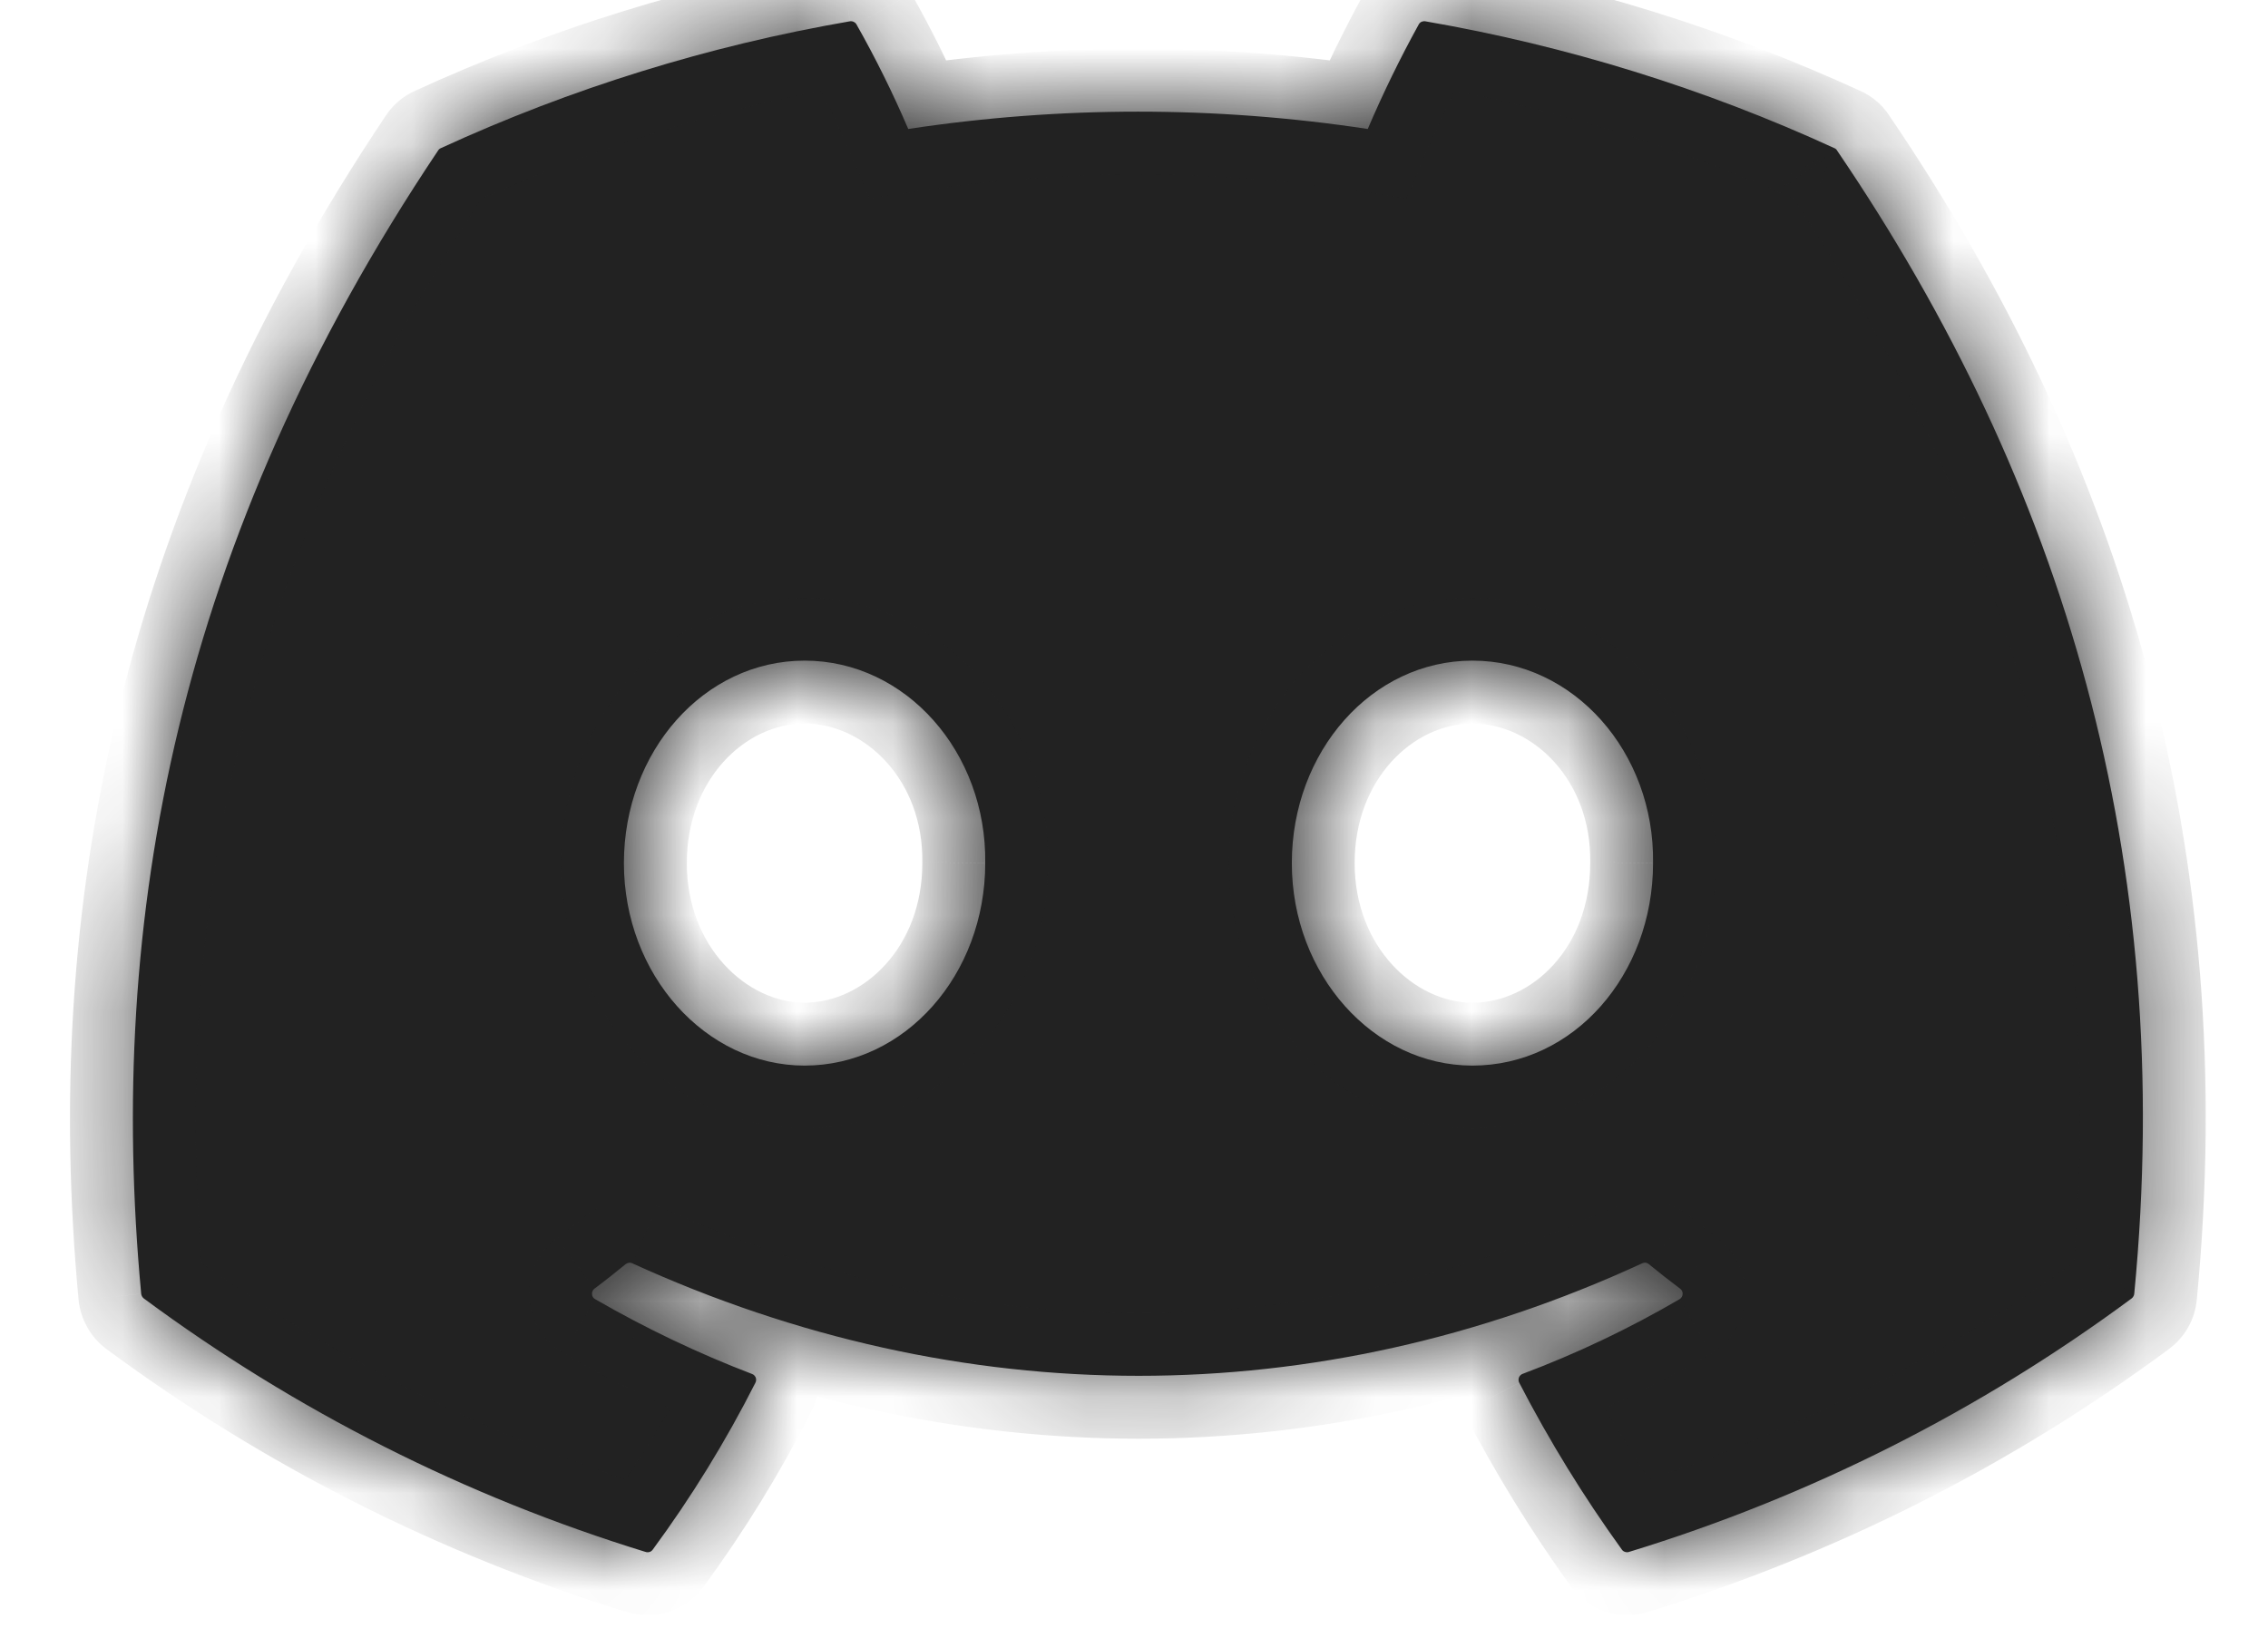 <svg width="18" height="13" viewBox="0 0 22 17" fill="none" xmlns="http://www.w3.org/2000/svg" class="{{ .class }}">
    <mask id="path-1-inside-1_333_21" fill="white">
    <path d="M18.297 1.563C18.291 1.551 18.281 1.543 18.269 1.538C16.917 0.917 15.49 0.475 14.023 0.221C14.01 0.219 13.996 0.221 13.984 0.226C13.972 0.232 13.961 0.242 13.955 0.254C13.761 0.606 13.584 0.969 13.426 1.339C11.846 1.099 10.238 1.099 8.657 1.339C8.498 0.968 8.319 0.605 8.12 0.254C8.114 0.242 8.103 0.233 8.091 0.227C8.079 0.221 8.065 0.219 8.052 0.221C6.586 0.474 5.158 0.917 3.806 1.538C3.794 1.543 3.785 1.551 3.778 1.562C1.073 5.6 0.333 9.54 0.696 13.43C0.697 13.44 0.7 13.449 0.705 13.458C0.709 13.466 0.716 13.473 0.723 13.479C2.298 14.645 4.059 15.535 5.932 16.111C5.945 16.115 5.959 16.115 5.973 16.111C5.986 16.107 5.997 16.098 6.005 16.087C6.408 15.54 6.764 14.96 7.071 14.354C7.075 14.346 7.078 14.337 7.078 14.328C7.079 14.318 7.077 14.309 7.074 14.3C7.07 14.292 7.065 14.284 7.058 14.277C7.052 14.271 7.044 14.266 7.035 14.263C6.473 14.048 5.929 13.788 5.408 13.487C5.398 13.482 5.39 13.474 5.384 13.465C5.379 13.455 5.375 13.445 5.375 13.434C5.374 13.423 5.376 13.412 5.381 13.402C5.385 13.392 5.392 13.383 5.401 13.377C5.511 13.295 5.618 13.21 5.724 13.123C5.733 13.116 5.745 13.111 5.757 13.109C5.769 13.107 5.781 13.109 5.792 13.114C9.206 14.672 12.902 14.672 16.275 13.114C16.286 13.109 16.299 13.107 16.311 13.108C16.323 13.11 16.334 13.115 16.343 13.123C16.449 13.21 16.557 13.294 16.667 13.377C16.676 13.383 16.683 13.392 16.688 13.402C16.693 13.412 16.695 13.422 16.694 13.434C16.694 13.444 16.69 13.455 16.685 13.464C16.679 13.474 16.671 13.482 16.662 13.487C16.142 13.791 15.597 14.05 15.034 14.262C15.025 14.265 15.017 14.27 15.01 14.277C15.004 14.284 14.998 14.291 14.995 14.3C14.992 14.309 14.99 14.318 14.991 14.328C14.991 14.337 14.994 14.346 14.998 14.354C15.31 14.957 15.666 15.536 16.063 16.086C16.071 16.098 16.082 16.106 16.096 16.11C16.109 16.115 16.123 16.115 16.136 16.111C18.012 15.537 19.777 14.647 21.354 13.479C21.361 13.474 21.368 13.466 21.372 13.458C21.377 13.45 21.38 13.441 21.381 13.431C21.816 8.933 20.652 5.026 18.297 1.563ZM7.581 11.062C6.553 11.062 5.706 10.118 5.706 8.96C5.706 7.801 6.537 6.858 7.581 6.858C8.633 6.858 9.472 7.81 9.456 8.96C9.456 10.118 8.625 11.062 7.581 11.062ZM14.512 11.062C13.485 11.062 12.638 10.118 12.638 8.96C12.638 7.801 13.468 6.858 14.512 6.858C15.565 6.858 16.404 7.81 16.387 8.96C16.387 10.118 15.565 11.062 14.512 11.062Z"/>
    </mask>
    <path d="M18.297 1.563C18.291 1.551 18.281 1.543 18.269 1.538C16.917 0.917 15.49 0.475 14.023 0.221C14.01 0.219 13.996 0.221 13.984 0.226C13.972 0.232 13.961 0.242 13.955 0.254C13.761 0.606 13.584 0.969 13.426 1.339C11.846 1.099 10.238 1.099 8.657 1.339C8.498 0.968 8.319 0.605 8.12 0.254C8.114 0.242 8.103 0.233 8.091 0.227C8.079 0.221 8.065 0.219 8.052 0.221C6.586 0.474 5.158 0.917 3.806 1.538C3.794 1.543 3.785 1.551 3.778 1.562C1.073 5.6 0.333 9.54 0.696 13.43C0.697 13.44 0.7 13.449 0.705 13.458C0.709 13.466 0.716 13.473 0.723 13.479C2.298 14.645 4.059 15.535 5.932 16.111C5.945 16.115 5.959 16.115 5.973 16.111C5.986 16.107 5.997 16.098 6.005 16.087C6.408 15.54 6.764 14.96 7.071 14.354C7.075 14.346 7.078 14.337 7.078 14.328C7.079 14.318 7.077 14.309 7.074 14.3C7.07 14.292 7.065 14.284 7.058 14.277C7.052 14.271 7.044 14.266 7.035 14.263C6.473 14.048 5.929 13.788 5.408 13.487C5.398 13.482 5.39 13.474 5.384 13.465C5.379 13.455 5.375 13.445 5.375 13.434C5.374 13.423 5.376 13.412 5.381 13.402C5.385 13.392 5.392 13.383 5.401 13.377C5.511 13.295 5.618 13.21 5.724 13.123C5.733 13.116 5.745 13.111 5.757 13.109C5.769 13.107 5.781 13.109 5.792 13.114C9.206 14.672 12.902 14.672 16.275 13.114C16.286 13.109 16.299 13.107 16.311 13.108C16.323 13.11 16.334 13.115 16.343 13.123C16.449 13.21 16.557 13.294 16.667 13.377C16.676 13.383 16.683 13.392 16.688 13.402C16.693 13.412 16.695 13.422 16.694 13.434C16.694 13.444 16.69 13.455 16.685 13.464C16.679 13.474 16.671 13.482 16.662 13.487C16.142 13.791 15.597 14.05 15.034 14.262C15.025 14.265 15.017 14.27 15.01 14.277C15.004 14.284 14.998 14.291 14.995 14.3C14.992 14.309 14.99 14.318 14.991 14.328C14.991 14.337 14.994 14.346 14.998 14.354C15.31 14.957 15.666 15.536 16.063 16.086C16.071 16.098 16.082 16.106 16.096 16.11C16.109 16.115 16.123 16.115 16.136 16.111C18.012 15.537 19.777 14.647 21.354 13.479C21.361 13.474 21.368 13.466 21.372 13.458C21.377 13.45 21.38 13.441 21.381 13.431C21.816 8.933 20.652 5.026 18.297 1.563ZM7.581 11.062C6.553 11.062 5.706 10.118 5.706 8.96C5.706 7.801 6.537 6.858 7.581 6.858C8.633 6.858 9.472 7.81 9.456 8.96C9.456 10.118 8.625 11.062 7.581 11.062ZM14.512 11.062C13.485 11.062 12.638 10.118 12.638 8.96C12.638 7.801 13.468 6.858 14.512 6.858C15.565 6.858 16.404 7.81 16.387 8.96C16.387 10.118 15.565 11.062 14.512 11.062Z" fill="#222222"/>
    <path d="M18.269 1.538L17.997 2.131L18.009 2.136L18.022 2.141L18.269 1.538ZM14.023 0.221L13.904 0.863L13.912 0.864L14.023 0.221ZM13.955 0.254L14.527 0.568L14.527 0.568L13.955 0.254ZM13.426 1.339L13.329 1.984L13.829 2.06L14.027 1.595L13.426 1.339ZM8.657 1.339L8.057 1.596L8.256 2.06L8.755 1.984L8.657 1.339ZM8.12 0.254L8.688 -0.068L8.683 -0.077L8.12 0.254ZM8.052 0.221L7.951 -0.423L7.941 -0.422L8.052 0.221ZM3.806 1.538L4.061 2.138L4.069 2.135L4.078 2.131L3.806 1.538ZM3.778 1.562L4.32 1.925L4.327 1.915L4.333 1.905L3.778 1.562ZM0.696 13.43L0.046 13.491L0.047 13.5L0.696 13.43ZM0.723 13.479L0.322 13.994L0.328 13.999L0.335 14.004L0.723 13.479ZM5.932 16.111L5.74 16.735L5.745 16.736L5.932 16.111ZM6.005 16.087L6.526 16.48L6.531 16.474L6.005 16.087ZM7.071 14.354L6.489 14.059L6.489 14.06L7.071 14.354ZM7.035 14.263L6.802 14.872L6.81 14.875L7.035 14.263ZM5.408 13.487L5.077 14.05L5.081 14.052L5.408 13.487ZM5.401 13.377L5.011 12.854L5.006 12.857L5.401 13.377ZM5.724 13.123L6.138 13.627L6.139 13.627L5.724 13.123ZM5.792 13.114L6.062 12.521L6.058 12.519L5.792 13.114ZM16.275 13.114L16.549 13.707L16.555 13.703L16.275 13.114ZM16.343 13.123L16.759 12.619L16.756 12.617L16.343 13.123ZM16.667 13.377L17.058 12.854L17.057 12.853L16.667 13.377ZM16.662 13.487L16.991 14.051L16.996 14.047L16.662 13.487ZM15.034 14.262L14.804 13.651L14.802 13.652L15.034 14.262ZM14.998 14.354L14.418 14.653L14.419 14.655L14.998 14.354ZM16.063 16.086L16.594 15.707L16.592 15.705L16.063 16.086ZM16.136 16.111L15.945 15.487L15.945 15.487L16.136 16.111ZM21.354 13.479L20.969 12.952L20.965 12.955L21.354 13.479ZM21.381 13.431L20.731 13.368L20.731 13.373L21.381 13.431ZM9.456 8.96L8.803 8.95V8.96H9.456ZM16.387 8.96L15.735 8.95V8.96H16.387ZM18.876 1.263C18.799 1.114 18.672 0.998 18.517 0.934L18.022 2.141C17.89 2.087 17.782 1.988 17.717 1.862L18.876 1.263ZM18.541 0.945C17.138 0.301 15.656 -0.159 14.134 -0.422L13.912 0.864C15.323 1.108 16.696 1.534 17.997 2.131L18.541 0.945ZM14.143 -0.42C13.994 -0.448 13.841 -0.428 13.705 -0.363L14.263 0.816C14.151 0.869 14.026 0.885 13.904 0.863L14.143 -0.42ZM13.705 -0.363C13.569 -0.299 13.456 -0.193 13.383 -0.061L14.527 0.568C14.467 0.676 14.375 0.763 14.263 0.816L13.705 -0.363ZM13.384 -0.061C13.179 0.311 12.993 0.693 12.826 1.084L14.027 1.595C14.176 1.245 14.343 0.902 14.527 0.568L13.384 -0.061ZM13.524 0.694C11.879 0.444 10.205 0.444 8.559 0.694L8.755 1.984C10.271 1.754 11.813 1.754 13.329 1.984L13.524 0.694ZM9.257 1.083C9.089 0.689 8.899 0.305 8.688 -0.067L7.552 0.575C7.739 0.905 7.908 1.246 8.057 1.596L9.257 1.083ZM8.683 -0.077C8.61 -0.201 8.501 -0.301 8.37 -0.363L7.812 0.817C7.706 0.766 7.617 0.685 7.558 0.584L8.683 -0.077ZM8.37 -0.363C8.24 -0.425 8.093 -0.446 7.951 -0.423L8.154 0.866C8.037 0.884 7.919 0.867 7.812 0.817L8.37 -0.363ZM7.941 -0.422C6.419 -0.159 4.937 0.3 3.534 0.945L4.078 2.131C5.379 1.533 6.752 1.107 8.163 0.864L7.941 -0.422ZM3.551 0.937C3.415 0.995 3.301 1.093 3.223 1.219L4.333 1.905C4.268 2.009 4.173 2.091 4.061 2.138L3.551 0.937ZM3.236 1.199C0.442 5.371 -0.33 9.462 0.046 13.491L1.346 13.37C0.995 9.618 1.705 5.83 4.32 1.925L3.236 1.199ZM0.047 13.5C0.058 13.597 0.087 13.69 0.135 13.775L1.275 13.14C1.313 13.208 1.336 13.283 1.345 13.361L0.047 13.5ZM0.135 13.775C0.182 13.86 0.245 13.934 0.322 13.994L1.124 12.965C1.186 13.013 1.237 13.072 1.275 13.14L0.135 13.775ZM0.335 14.004C1.969 15.213 3.797 16.137 5.74 16.735L6.124 15.488C4.322 14.933 2.627 14.077 1.111 12.955L0.335 14.004ZM5.745 16.736C5.886 16.778 6.036 16.776 6.176 16.731L5.769 15.491C5.883 15.454 6.005 15.452 6.12 15.486L5.745 16.736ZM6.176 16.731C6.315 16.685 6.438 16.598 6.526 16.48L5.484 15.694C5.556 15.599 5.656 15.528 5.769 15.491L6.176 16.731ZM6.531 16.474C6.955 15.897 7.33 15.287 7.653 14.649L6.489 14.06C6.198 14.633 5.861 15.182 5.48 15.701L6.531 16.474ZM7.653 14.65C7.699 14.559 7.725 14.46 7.73 14.358L6.426 14.297C6.43 14.214 6.452 14.133 6.489 14.059L7.653 14.65ZM7.73 14.358C7.735 14.257 7.718 14.156 7.681 14.061L6.466 14.54C6.436 14.462 6.422 14.38 6.426 14.297L7.73 14.358ZM7.681 14.061C7.643 13.967 7.587 13.882 7.514 13.811L6.602 14.744C6.543 14.686 6.497 14.617 6.466 14.54L7.681 14.061ZM7.514 13.811C7.441 13.74 7.355 13.685 7.259 13.65L6.81 14.875C6.733 14.847 6.662 14.802 6.602 14.744L7.514 13.811ZM7.268 13.653C6.738 13.451 6.225 13.206 5.734 12.922L5.081 14.052C5.632 14.371 6.207 14.645 6.802 14.872L7.268 13.653ZM5.738 12.925C5.821 12.974 5.891 13.042 5.941 13.124L4.828 13.805C4.89 13.906 4.975 13.99 5.077 14.05L5.738 12.925ZM5.941 13.124C5.991 13.206 6.02 13.299 6.026 13.395L4.723 13.472C4.73 13.59 4.766 13.704 4.828 13.805L5.941 13.124ZM6.026 13.395C6.032 13.491 6.014 13.587 5.973 13.674L4.788 13.129C4.739 13.236 4.716 13.354 4.723 13.472L6.026 13.395ZM5.973 13.674C5.933 13.762 5.872 13.838 5.796 13.896L5.006 12.857C4.912 12.928 4.837 13.022 4.788 13.129L5.973 13.674ZM5.791 13.899C5.909 13.811 6.025 13.721 6.138 13.627L5.31 12.619C5.212 12.7 5.112 12.778 5.011 12.854L5.791 13.899ZM6.139 13.627C6.054 13.697 5.952 13.741 5.844 13.756L5.669 12.463C5.537 12.48 5.412 12.535 5.309 12.62L6.139 13.627ZM5.844 13.756C5.735 13.77 5.625 13.754 5.525 13.71L6.058 12.519C5.936 12.464 5.802 12.445 5.669 12.463L5.844 13.756ZM5.521 13.708C9.106 15.344 13.001 15.345 16.549 13.707L16.002 12.522C12.803 13.999 9.305 14.001 6.062 12.521L5.521 13.708ZM16.555 13.703C16.455 13.751 16.343 13.77 16.232 13.756L16.389 12.461C16.254 12.444 16.118 12.467 15.995 12.525L16.555 13.703ZM16.232 13.756C16.122 13.743 16.017 13.698 15.931 13.628L16.756 12.617C16.651 12.531 16.524 12.477 16.389 12.461L16.232 13.756ZM15.928 13.626C16.043 13.72 16.159 13.811 16.278 13.9L17.057 12.853C16.956 12.778 16.856 12.7 16.759 12.619L15.928 13.626ZM16.277 13.899C16.2 13.841 16.138 13.766 16.097 13.679L17.279 13.125C17.229 13.018 17.153 12.925 17.058 12.854L16.277 13.899ZM16.097 13.679C16.056 13.592 16.038 13.496 16.043 13.4L17.346 13.467C17.352 13.349 17.329 13.232 17.279 13.125L16.097 13.679ZM16.043 13.4C16.048 13.304 16.076 13.21 16.126 13.128L17.244 13.801C17.305 13.7 17.34 13.585 17.346 13.467L16.043 13.4ZM16.126 13.128C16.175 13.046 16.244 12.977 16.327 12.927L16.996 14.047C17.098 13.987 17.183 13.902 17.244 13.801L16.126 13.128ZM16.333 12.924C15.845 13.209 15.333 13.452 14.804 13.651L15.263 14.873C15.861 14.648 16.439 14.373 16.991 14.051L16.333 12.924ZM14.802 13.652C14.707 13.688 14.621 13.744 14.55 13.815L15.471 14.739C15.413 14.797 15.343 14.842 15.266 14.872L14.802 13.652ZM14.55 13.815C14.478 13.887 14.422 13.972 14.386 14.067L15.604 14.534C15.575 14.611 15.53 14.681 15.471 14.739L14.55 13.815ZM14.386 14.067C14.35 14.161 14.334 14.262 14.339 14.364L15.642 14.292C15.647 14.374 15.634 14.457 15.604 14.534L14.386 14.067ZM14.339 14.364C14.345 14.465 14.372 14.563 14.418 14.653L15.578 14.056C15.616 14.129 15.638 14.21 15.642 14.292L14.339 14.364ZM14.419 14.655C14.746 15.285 15.118 15.892 15.534 16.468L16.592 15.705C16.214 15.18 15.875 14.629 15.578 14.054L14.419 14.655ZM15.532 16.465C15.619 16.588 15.743 16.68 15.886 16.728L16.305 15.493C16.422 15.532 16.523 15.607 16.594 15.707L15.532 16.465ZM15.886 16.728C16.029 16.777 16.183 16.779 16.327 16.735L15.945 15.487C16.063 15.451 16.189 15.453 16.305 15.493L15.886 16.728ZM16.327 16.735C18.274 16.139 20.105 15.216 21.742 14.004L20.965 12.955C19.448 14.079 17.75 14.935 15.945 15.487L16.327 16.735ZM21.738 14.006C21.821 13.946 21.89 13.869 21.94 13.78L20.805 13.137C20.846 13.064 20.902 13.001 20.969 12.952L21.738 14.006ZM21.94 13.78C21.991 13.69 22.021 13.592 22.03 13.49L20.731 13.373C20.738 13.29 20.763 13.209 20.805 13.137L21.94 13.78ZM22.03 13.494C22.481 8.833 21.271 4.775 18.836 1.196L17.757 1.929C20.034 5.277 21.151 9.034 20.731 13.368L22.03 13.494ZM7.581 10.409C6.98 10.409 6.359 9.829 6.359 8.96H5.054C5.054 10.408 6.126 11.714 7.581 11.714V10.409ZM6.359 8.96C6.359 8.087 6.967 7.511 7.581 7.511V6.206C6.106 6.206 5.054 7.516 5.054 8.96H6.359ZM7.581 7.511C8.207 7.511 8.815 8.099 8.803 8.95L10.108 8.969C10.129 7.521 9.06 6.206 7.581 6.206V7.511ZM8.803 8.96C8.803 9.833 8.194 10.409 7.581 10.409V11.714C9.056 11.714 10.108 10.404 10.108 8.96H8.803ZM14.512 10.409C13.912 10.409 13.29 9.829 13.29 8.96H11.985C11.985 10.408 13.057 11.714 14.512 11.714V10.409ZM13.29 8.96C13.29 8.087 13.899 7.511 14.512 7.511V6.206C13.037 6.206 11.985 7.516 11.985 8.96H13.29ZM14.512 7.511C15.139 7.511 15.747 8.099 15.735 8.95L17.04 8.969C17.06 7.521 15.991 6.206 14.512 6.206V7.511ZM15.735 8.96C15.735 9.835 15.133 10.409 14.512 10.409V11.714C15.998 11.714 17.04 10.402 17.04 8.96H15.735Z" fill="#222222" mask="url(#path-1-inside-1_333_21)"/>
</svg>
